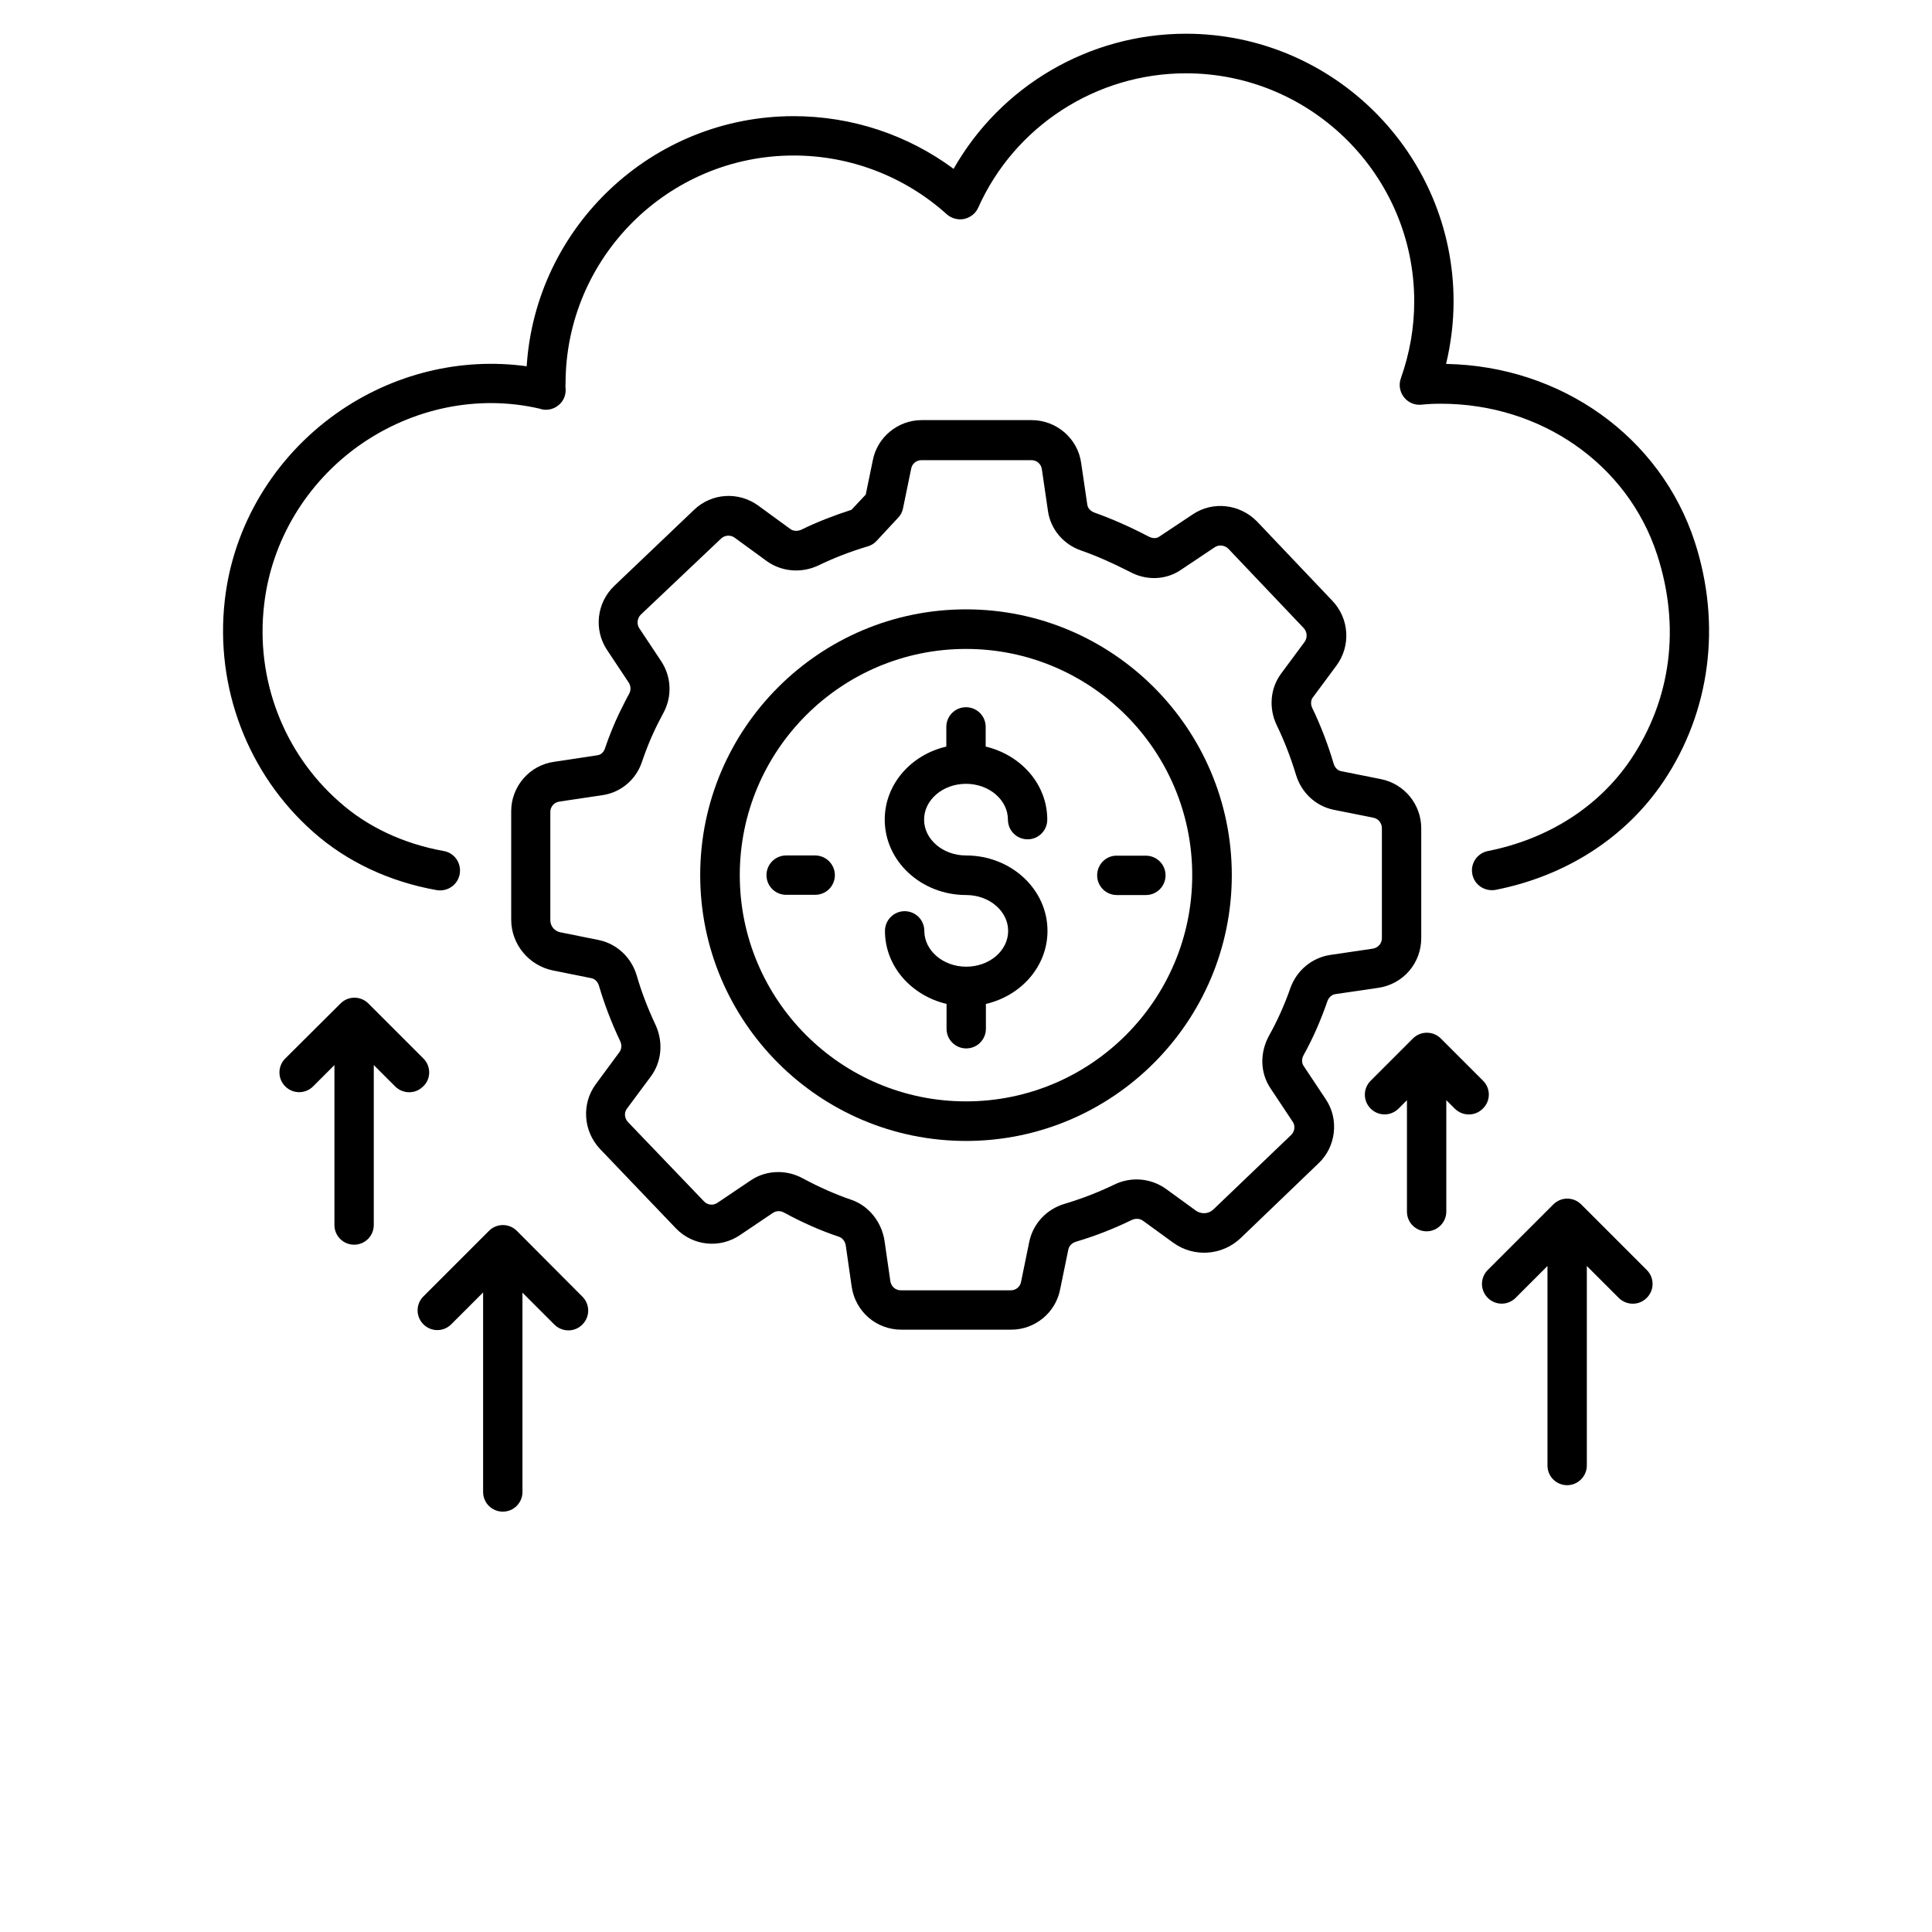 <?xml version="1.0" encoding="UTF-8"?>
<svg width="700pt" height="700pt" version="1.1" viewBox="0 0 700 700" xmlns="http://www.w3.org/2000/svg" xmlns:xlink="http://www.w3.org/1999/xlink">
 <defs>
  <symbol id="e" overflow="visible">
   <path d="m28.422-1.703c-1.469 0.762-3 1.336-4.594 1.719-1.586 0.383-3.234 0.578-4.953 0.578-5.156 0-9.242-1.438-12.25-4.312-3.012-2.875-4.516-6.781-4.516-11.719s1.504-8.844 4.516-11.719c3.008-2.883 7.094-4.328 12.25-4.328 1.719 0 3.367 0.195 4.953 0.578 1.594 0.387 3.125 0.961 4.594 1.719v6.406c-1.48-1.008-2.938-1.75-4.375-2.219s-2.949-0.703-4.531-0.703c-2.844 0-5.086 0.914-6.719 2.734-1.625 1.824-2.438 4.336-2.438 7.531 0 3.199 0.812 5.711 2.438 7.531 1.633 1.824 3.875 2.734 6.719 2.734 1.582 0 3.094-0.234 4.531-0.703 1.438-0.477 2.894-1.219 4.375-2.219z"/>
  </symbol>
  <symbol id="c" overflow="visible">
   <path d="m20.797-16.875c-0.648-0.312-1.293-0.535-1.938-0.672-0.648-0.145-1.293-0.219-1.938-0.219-1.906 0-3.375 0.609-4.406 1.828-1.023 1.219-1.531 2.969-1.531 5.25v10.688h-7.422v-23.203h7.422v3.812c0.945-1.52 2.035-2.629 3.266-3.328 1.238-0.695 2.723-1.047 4.453-1.047 0.25 0 0.52 0.012 0.812 0.031 0.289 0.023 0.711 0.07 1.266 0.141z"/>
  </symbol>
  <symbol id="a" overflow="visible">
   <path d="m26.719-11.656v2.109h-17.328c0.176 1.742 0.801 3.047 1.875 3.922 1.082 0.867 2.586 1.297 4.516 1.297 1.562 0 3.16-0.227 4.797-0.688 1.633-0.469 3.316-1.172 5.047-2.109v5.719c-1.75 0.656-3.508 1.152-5.266 1.484-1.75 0.344-3.508 0.516-5.266 0.516-4.199 0-7.461-1.062-9.781-3.188-2.324-2.133-3.484-5.129-3.484-8.984 0-3.781 1.141-6.754 3.422-8.922 2.281-2.176 5.426-3.266 9.438-3.266 3.644 0 6.562 1.102 8.75 3.297 2.188 2.199 3.281 5.137 3.281 8.812zm-7.625-2.469c0-1.406-0.414-2.539-1.234-3.406-0.812-0.863-1.887-1.297-3.219-1.297-1.438 0-2.606 0.406-3.5 1.219-0.898 0.805-1.453 1.965-1.672 3.484z"/>
  </symbol>
  <symbol id="j" overflow="visible">
   <path d="m13.969-10.438c-1.555 0-2.719 0.266-3.5 0.797-0.781 0.523-1.172 1.293-1.172 2.312 0 0.938 0.312 1.672 0.938 2.203 0.633 0.531 1.508 0.797 2.625 0.797 1.395 0 2.566-0.5 3.516-1.5 0.957-1 1.438-2.254 1.438-3.766v-0.844zm11.328-2.797v13.234h-7.484v-3.438c-0.992 1.406-2.109 2.434-3.359 3.078-1.242 0.633-2.75 0.953-4.531 0.953-2.406 0-4.359-0.695-5.859-2.094-1.492-1.406-2.234-3.223-2.234-5.453 0-2.727 0.93-4.727 2.797-6 1.875-1.27 4.812-1.906 8.812-1.906h4.375v-0.578c0-1.164-0.465-2.019-1.391-2.562-0.93-0.551-2.371-0.828-4.328-0.828-1.586 0-3.062 0.164-4.438 0.484-1.367 0.312-2.633 0.789-3.797 1.422v-5.656c1.582-0.383 3.176-0.676 4.781-0.875 1.602-0.207 3.203-0.312 4.797-0.312 4.188 0 7.207 0.828 9.062 2.484 1.863 1.648 2.797 4.328 2.797 8.047z"/>
  </symbol>
  <symbol id="b" overflow="visible">
   <path d="m11.656-29.781v6.578h7.656v5.312h-7.656v9.828c0 1.086 0.211 1.82 0.641 2.203 0.438 0.375 1.289 0.562 2.562 0.562h3.797v5.297h-6.359c-2.93 0-5-0.609-6.219-1.828-1.219-1.227-1.828-3.305-1.828-6.234v-9.828h-3.688v-5.312h3.688v-6.578z"/>
  </symbol>
  <symbol id="i" overflow="visible">
   <path d="m19.344-19.797v-12.438h7.453v32.234h-7.453v-3.359c-1.023 1.367-2.148 2.367-3.375 3-1.23 0.633-2.652 0.953-4.266 0.953-2.856 0-5.203-1.133-7.047-3.406-1.836-2.269-2.75-5.191-2.75-8.766 0-3.57 0.914-6.492 2.75-8.766 1.844-2.281 4.191-3.422 7.047-3.422 1.602 0 3.019 0.324 4.25 0.969 1.238 0.648 2.367 1.648 3.391 3zm-4.891 15.016c1.594 0 2.805-0.578 3.641-1.734 0.832-1.164 1.25-2.852 1.25-5.062 0-2.207-0.418-3.891-1.25-5.047-0.836-1.164-2.047-1.75-3.641-1.75-1.574 0-2.777 0.586-3.609 1.75-0.836 1.156-1.25 2.84-1.25 5.047 0 2.211 0.414 3.898 1.25 5.062 0.832 1.156 2.035 1.734 3.609 1.734z"/>
  </symbol>
  <symbol id="h" overflow="visible">
   <path d="m15.906-4.781c1.594 0 2.805-0.578 3.641-1.734 0.832-1.164 1.25-2.852 1.25-5.062 0-2.207-0.418-3.891-1.25-5.047-0.836-1.164-2.047-1.75-3.641-1.75-1.586 0-2.805 0.586-3.656 1.75-0.844 1.168-1.266 2.852-1.266 5.047 0 2.199 0.422 3.883 1.266 5.047 0.852 1.168 2.07 1.75 3.656 1.75zm-4.922-15.016c1.02-1.352 2.148-2.352 3.391-3 1.238-0.645 2.664-0.969 4.281-0.969 2.863 0 5.211 1.141 7.047 3.422 1.832 2.273 2.75 5.195 2.75 8.766 0 3.574-0.918 6.496-2.75 8.766-1.836 2.273-4.184 3.406-7.047 3.406-1.617 0-3.043-0.32-4.281-0.953-1.242-0.645-2.371-1.645-3.391-3v3.359h-7.422v-32.234h7.422z"/>
  </symbol>
  <symbol id="g" overflow="visible">
   <path d="m0.516-23.203h7.422l6.234 15.75 5.297-15.75h7.422l-9.766 25.406c-0.98 2.57-2.121 4.375-3.422 5.406-1.305 1.031-3.027 1.547-5.172 1.547h-4.281v-4.875h2.312c1.258 0 2.176-0.199 2.75-0.594 0.57-0.398 1.016-1.117 1.328-2.156l0.219-0.641z"/>
  </symbol>
  <symbol id="f" overflow="visible">
   <path d="m11.875-24.891v18.859h2.859c3.25 0 5.734-0.805 7.453-2.422 1.727-1.613 2.594-3.961 2.594-7.047 0-3.062-0.859-5.391-2.578-6.984-1.711-1.602-4.199-2.406-7.469-2.406zm-7.984-6.031h8.406c4.695 0 8.195 0.336 10.5 1 2.301 0.668 4.269 1.805 5.906 3.406 1.457 1.398 2.535 3.008 3.234 4.828 0.707 1.824 1.062 3.887 1.062 6.188 0 2.336-0.355 4.418-1.062 6.25-0.699 1.836-1.777 3.449-3.234 4.844-1.656 1.594-3.648 2.731-5.969 3.406-2.312 0.668-5.793 1-10.438 1h-8.406z"/>
  </symbol>
  <symbol id="t" overflow="visible">
   <path d="m21.688-22.469v5.625c-1.586-0.656-3.117-1.148-4.594-1.484-1.48-0.332-2.875-0.5-4.188-0.5-1.406 0-2.453 0.18-3.141 0.531-0.688 0.355-1.031 0.898-1.031 1.625 0 0.594 0.258 1.055 0.781 1.375 0.52 0.312 1.445 0.543 2.781 0.688l1.312 0.188c3.801 0.492 6.352 1.289 7.656 2.391 1.312 1.105 1.969 2.84 1.969 5.203 0 2.469-0.914 4.324-2.734 5.562-1.824 1.242-4.543 1.859-8.156 1.859-1.531 0-3.117-0.121-4.75-0.359-1.637-0.238-3.32-0.598-5.047-1.078v-5.641c1.477 0.719 2.992 1.262 4.547 1.625 1.551 0.355 3.129 0.531 4.734 0.531 1.445 0 2.535-0.195 3.266-0.594 0.738-0.406 1.109-1.004 1.109-1.797 0-0.656-0.258-1.145-0.766-1.469-0.5-0.32-1.508-0.578-3.016-0.766l-1.297-0.156c-3.305-0.414-5.617-1.18-6.938-2.297-1.324-1.125-1.984-2.828-1.984-5.109 0-2.457 0.836-4.281 2.516-5.469 1.688-1.188 4.269-1.781 7.75-1.781 1.363 0 2.797 0.105 4.297 0.312 1.508 0.211 3.148 0.539 4.922 0.984z"/>
  </symbol>
  <symbol id="d" overflow="visible">
   <path d="m3.562-23.203h7.422v23.203h-7.422zm0-9.031h7.422v6.047h-7.422z"/>
  </symbol>
  <symbol id="s" overflow="visible">
   <path d="m19.344-3.938c-1.023 1.355-2.148 2.352-3.375 2.984-1.23 0.637-2.652 0.953-4.266 0.953-2.836 0-5.18-1.113-7.031-3.344-1.844-2.227-2.766-5.07-2.766-8.531 0-3.457 0.922-6.297 2.766-8.516 1.852-2.219 4.195-3.328 7.031-3.328 1.613 0 3.035 0.32 4.266 0.953 1.227 0.637 2.352 1.637 3.375 3v-3.438h7.453v20.859c0 3.727-1.18 6.578-3.531 8.547-2.356 1.969-5.766 2.953-10.234 2.953-1.449 0-2.852-0.109-4.203-0.328-1.355-0.219-2.715-0.559-4.078-1.016v-5.781c1.289 0.75 2.555 1.305 3.797 1.672 1.25 0.363 2.5 0.547 3.75 0.547 2.438 0 4.219-0.531 5.344-1.594 1.133-1.062 1.703-2.727 1.703-5zm-4.891-14.438c-1.531 0-2.727 0.57-3.578 1.703-0.855 1.137-1.281 2.734-1.281 4.797 0 2.137 0.41 3.75 1.234 4.844 0.832 1.094 2.039 1.641 3.625 1.641 1.551 0 2.754-0.562 3.609-1.688 0.852-1.133 1.281-2.734 1.281-4.797s-0.43-3.66-1.281-4.797c-0.855-1.133-2.059-1.703-3.609-1.703z"/>
  </symbol>
  <symbol id="r" overflow="visible">
   <path d="m26.891-14.125v14.125h-7.469v-10.812c0-2-0.047-3.379-0.141-4.141-0.086-0.758-0.234-1.32-0.453-1.688-0.293-0.477-0.688-0.852-1.188-1.125-0.492-0.27-1.055-0.406-1.688-0.406-1.555 0-2.773 0.602-3.656 1.797-0.875 1.199-1.312 2.856-1.312 4.969v11.406h-7.422v-23.203h7.422v3.406c1.113-1.352 2.297-2.352 3.547-3 1.258-0.645 2.648-0.969 4.172-0.969 2.676 0 4.707 0.824 6.094 2.469 1.395 1.648 2.094 4.039 2.094 7.172z"/>
  </symbol>
  <symbol id="q" overflow="visible">
   <path d="m22.312-22.469v6.047c-1.012-0.695-2.027-1.207-3.047-1.531-1.012-0.332-2.062-0.5-3.156-0.5-2.062 0-3.672 0.605-4.828 1.812-1.156 1.211-1.734 2.898-1.734 5.062 0 2.168 0.578 3.856 1.734 5.062 1.156 1.211 2.766 1.812 4.828 1.812 1.164 0 2.269-0.172 3.312-0.516 1.039-0.344 2.004-0.852 2.891-1.531v6.062c-1.168 0.43-2.352 0.742-3.547 0.953-1.188 0.219-2.383 0.328-3.578 0.328-4.188 0-7.465-1.07-9.828-3.219-2.356-2.144-3.531-5.129-3.531-8.953 0-3.82 1.176-6.805 3.531-8.953 2.363-2.156 5.641-3.234 9.828-3.234 1.207 0 2.398 0.109 3.578 0.328 1.188 0.219 2.367 0.543 3.547 0.969z"/>
  </symbol>
  <symbol id="p" overflow="visible">
   <path d="m3.562-32.234h7.422v32.234h-7.422z"/>
  </symbol>
  <symbol id="o" overflow="visible">
   <path d="m18.828-32.234v4.875h-4.094c-1.055 0-1.789 0.195-2.203 0.578-0.418 0.375-0.625 1.031-0.625 1.969v1.609h6.344v5.312h-6.344v17.891h-7.406v-17.891h-3.688v-5.312h3.688v-1.609c0-2.531 0.703-4.398 2.109-5.609 1.406-1.207 3.586-1.812 6.547-1.812z"/>
  </symbol>
  <symbol id="n" overflow="visible">
   <path d="m26.891-14.125v14.125h-7.469v-10.766c0-2.031-0.047-3.426-0.141-4.188-0.086-0.758-0.234-1.32-0.453-1.688-0.293-0.477-0.688-0.852-1.188-1.125-0.492-0.27-1.055-0.406-1.688-0.406-1.555 0-2.773 0.602-3.656 1.797-0.875 1.199-1.312 2.856-1.312 4.969v11.406h-7.422v-32.234h7.422v12.438c1.113-1.352 2.297-2.352 3.547-3 1.258-0.645 2.648-0.969 4.172-0.969 2.676 0 4.707 0.824 6.094 2.469 1.395 1.648 2.094 4.039 2.094 7.172z"/>
  </symbol>
  <symbol id="m" overflow="visible">
   <path d="m3.891-30.922h8.906l11.25 21.203v-21.203h7.562v30.922h-8.906l-11.25-21.219v21.219h-7.562z"/>
  </symbol>
  <symbol id="l" overflow="visible">
   <path d="m3.891-30.922h13.234c3.938 0 6.957 0.875 9.062 2.625 2.102 1.742 3.156 4.227 3.156 7.453 0 3.25-1.055 5.75-3.156 7.5-2.106 1.742-5.125 2.609-9.062 2.609h-5.25v10.734h-7.984zm7.984 5.781v8.625h4.406c1.539 0 2.734-0.375 3.578-1.125s1.266-1.816 1.266-3.203c0-1.375-0.422-2.43-1.266-3.172-0.844-0.75-2.039-1.125-3.578-1.125z"/>
  </symbol>
  <symbol id="k" overflow="visible">
   <path d="m3.562-23.203h7.422v22.781c0 3.113-0.75 5.488-2.25 7.125-1.492 1.633-3.652 2.453-6.484 2.453h-3.656v-4.875h1.281c1.406 0 2.367-0.32 2.891-0.953 0.531-0.637 0.797-1.887 0.797-3.75zm0-9.031h7.422v6.047h-7.422z"/>
  </symbol>
 </defs>
 <g>
  <path d="m480.92 362.81c0.508-1.441 1.613-2.461 2.969-2.629l15.613-2.289c8.91-1.359 15.441-8.91 15.441-17.988v-39.793c0-8.656-6.109-16.121-14.594-17.816l-14.426-2.887c-1.273-0.254-2.289-1.273-2.715-2.715-2.035-6.871-4.582-13.574-7.723-20.109-0.68-1.359-0.594-2.969 0.254-3.988l8.484-11.453c5.262-7.129 4.668-16.969-1.441-23.418l-27.406-28.848c-6.195-6.277-15.953-7.383-23.164-2.547l-12.133 8.062c-1.273 0.934-2.887 0.594-4.074-0.086-6.871-3.562-13.238-6.363-19.43-8.57-1.441-0.508-2.461-1.613-2.629-2.887l-2.207-15.02c-1.188-8.91-8.91-15.613-17.988-15.613h-39.793c-8.656 0-16.121 6.195-17.734 14.594l-2.547 12.387-5.176 5.516c-6.535 2.121-12.473 4.414-17.988 7.129-1.441 0.68-2.969 0.68-4.156-0.168l-11.625-8.484c-7.129-5.176-16.887-4.582-23.25 1.527l-28.934 27.574c-6.363 6.109-7.465 15.867-2.629 23.164l7.891 11.879c0.762 1.188 0.848 2.715 0.168 3.988-1.273 2.289-2.375 4.582-3.562 6.957-1.953 4.074-3.734 8.484-5.262 12.98-0.426 1.273-1.441 2.207-2.629 2.375l-15.695 2.375c-8.91 1.188-15.613 8.91-15.613 17.902v39.285c0 8.91 6.363 16.629 15.102 18.414l13.914 2.801c1.359 0.254 2.375 1.359 2.801 2.801 1.953 6.617 4.496 13.32 7.637 19.938 0.68 1.359 0.594 2.969-0.254 4.074l-8.57 11.625c-5.176 7.043-4.582 16.887 1.527 23.418l27.492 28.762c6.109 6.363 15.867 7.465 23.25 2.461l11.965-8.062c1.188-0.762 2.715-0.848 4.156 0 6.703 3.648 13.32 6.535 19.684 8.656 1.359 0.426 2.375 1.781 2.547 3.394l2.121 14.762c1.359 8.992 8.91 15.527 17.988 15.527h39.793c8.656 0 16.121-6.195 17.734-14.594l2.969-14.426c0.254-1.359 1.359-2.461 2.887-2.887 6.871-2.035 13.574-4.668 20.023-7.805 1.441-0.68 2.969-0.594 4.156 0.254l10.859 7.891c7.551 5.516 17.902 4.75 24.605-1.695l28.086-26.98c6.363-5.938 7.551-15.953 2.715-23.164l-8.062-12.133c-0.762-1.102-0.762-2.629 0-3.988 3.316-5.938 6.203-12.559 8.578-19.43zm-20.617 31.477 8.062 12.133c1.02 1.441 0.762 3.562-0.594 4.836l-28.168 26.98c-1.695 1.613-4.328 1.781-6.277 0.426l-10.859-7.891c-5.43-3.902-12.641-4.582-18.836-1.527-5.769 2.801-11.793 5.09-17.988 6.957-6.535 1.953-11.371 7.211-12.727 13.746l-2.969 14.508c-0.34 1.781-1.867 3.055-3.734 3.055h-39.793c-1.953 0-3.481-1.359-3.816-3.223l-2.121-14.68c-1.02-6.871-5.769-12.812-12.133-14.934-5.516-1.867-11.453-4.496-17.48-7.723-2.801-1.527-5.856-2.289-8.91-2.289-3.562 0-7.043 1.02-10.012 3.055l-11.965 8.062c-1.613 1.102-3.648 0.848-4.922-0.508l-27.492-28.68c-1.359-1.441-1.527-3.481-0.34-5.008l8.57-11.539c3.988-5.344 4.582-12.559 1.695-18.75-2.801-5.938-5.09-11.965-6.789-17.816-1.953-6.617-7.211-11.539-13.832-12.898l-13.914-2.801c-2.035-0.426-3.562-2.207-3.562-4.328v-39.285c0-1.867 1.359-3.481 3.309-3.734l15.867-2.375c6.449-1.02 11.879-5.602 14-11.965 1.359-3.988 2.887-7.891 4.582-11.453 1.02-2.207 2.121-4.242 3.223-6.363 3.223-5.938 2.887-13.152-0.848-18.75l-7.891-11.879c-1.02-1.527-0.762-3.648 0.508-4.922l29.102-27.574c1.359-1.273 3.394-1.441 4.922-0.34l11.625 8.484c5.43 3.902 12.641 4.496 18.836 1.527 5.43-2.629 11.285-4.922 17.816-6.871 1.188-0.34 2.289-1.02 3.141-1.953l7.805-8.398c0.934-0.934 1.527-2.121 1.781-3.394l2.969-14.426c0.34-1.781 1.867-3.055 3.734-3.055h39.793c1.953 0 3.562 1.359 3.816 3.309l2.207 15.102c0.934 6.617 5.602 12.133 12.047 14.34 5.602 1.953 11.285 4.496 17.48 7.637 6.109 3.394 13.406 3.055 18.836-0.762l12.047-8.062c1.527-1.02 3.648-0.762 4.922 0.508l27.32 28.762c1.273 1.359 1.441 3.481 0.34 5.008l-8.484 11.453c-3.988 5.344-4.582 12.559-1.613 18.75 2.801 5.769 5.09 11.793 6.957 17.902 1.953 6.535 7.129 11.371 13.66 12.727l14.426 2.887c1.781 0.34 3.055 1.953 3.055 3.816v39.793c0 1.953-1.359 3.481-3.223 3.816l-15.527 2.289c-6.617 1.02-12.133 5.602-14.426 12.047-2.121 6.109-4.75 11.879-7.723 17.223-3.391 6.211-3.219 13.422 0.516 19.02z"/>
  <path d="m350 220.78c-53.113 0-96.305 43.188-96.305 96.305 0 53.113 43.191 96.301 96.305 96.301s96.305-43.188 96.305-96.305c0-53.113-43.191-96.301-96.305-96.301zm0 178.27c-45.223 0-81.965-36.738-81.965-81.965 0-45.223 36.738-81.965 81.965-81.965 45.223 0 81.965 36.738 81.965 81.965s-36.742 81.965-81.965 81.965z"/>
  <path d="m350 283.99c8.398 0 15.188 5.856 15.188 12.98 0 3.988 3.223 7.129 7.129 7.129 3.988 0 7.129-3.223 7.129-7.129 0-12.812-9.504-23.418-22.316-26.473v-7.129c0-3.988-3.223-7.129-7.129-7.129-3.988 0-7.129 3.223-7.129 7.129v7.129c-12.812 2.969-22.316 13.66-22.316 26.473 0 15.102 13.238 27.32 29.527 27.32 8.398 0 15.188 5.856 15.188 12.98 0 7.211-6.789 12.98-15.188 12.98-8.398 0-15.188-5.856-15.188-12.98 0-3.988-3.223-7.129-7.129-7.129-3.902 0-7.129 3.223-7.129 7.129 0 12.812 9.504 23.418 22.316 26.473v8.992c0 3.988 3.223 7.129 7.129 7.129 3.988 0 7.129-3.223 7.129-7.129v-8.992c12.812-2.969 22.316-13.66 22.316-26.473 0-15.102-13.238-27.32-29.527-27.32-8.398 0-15.188-5.856-15.188-12.98 0-7.211 6.871-12.98 15.188-12.98z"/>
  <path d="m397.52 317.16c0 3.988 3.223 7.129 7.129 7.129h10.52c3.988 0 7.129-3.223 7.129-7.129 0-3.988-3.223-7.129-7.129-7.129h-10.52c-3.906-0.082-7.129 3.141-7.129 7.129z"/>
  <path d="m295.36 309.95h-10.52c-3.988 0-7.129 3.223-7.129 7.129 0 3.988 3.223 7.129 7.129 7.129h10.52c3.988 0 7.129-3.223 7.129-7.129-0.004-3.906-3.227-7.129-7.129-7.129z"/>
  <path d="m153.41 383.52-19.938-19.938c-2.801-2.801-7.297-2.801-10.098 0l-20.027 19.938c-2.801 2.801-2.801 7.297 0 10.098s7.297 2.801 10.098 0l7.723-7.723v57.953c0 3.988 3.223 7.129 7.129 7.129 3.988 0 7.129-3.223 7.129-7.129v-57.953l7.723 7.723c1.359 1.359 3.223 2.121 5.09 2.121s3.648-0.68 5.09-2.121c2.883-2.715 2.883-7.297 0.082-10.098z"/>
  <path d="m187.26 445.96c-2.801-2.801-7.297-2.801-10.098 0l-23.758 23.758c-2.801 2.801-2.801 7.297 0 10.098 2.801 2.801 7.297 2.801 10.098 0l11.539-11.539v72.289c0 3.988 3.223 7.129 7.129 7.129 3.988 0 7.129-3.223 7.129-7.129l-0.004-72.207 11.539 11.539c1.359 1.359 3.223 2.121 5.09 2.121 1.867 0 3.648-0.68 5.09-2.121 2.801-2.801 2.801-7.297 0-10.098z"/>
  <path d="m537.34 391.57-15.273-15.273c-1.359-1.359-3.141-2.121-5.09-2.121-1.953 0-3.734 0.762-5.09 2.121l-15.273 15.273c-2.801 2.801-2.801 7.297 0 10.098 2.801 2.801 7.297 2.801 10.098 0l3.055-3.055v40.387c0 3.988 3.223 7.129 7.129 7.129 3.902 0 7.129-3.223 7.129-7.129v-40.387l3.055 3.055c1.359 1.359 3.223 2.121 5.09 2.121s3.648-0.68 5.09-2.121c2.883-2.801 2.883-7.297 0.082-10.098z"/>
  <path d="m572.9 436.38c-2.801-2.801-7.297-2.801-10.098 0l-23.758 23.758c-2.801 2.801-2.801 7.297 0 10.098s7.297 2.801 10.098 0l11.539-11.539v72.289c0 3.988 3.223 7.129 7.129 7.129 3.902 0 7.129-3.223 7.129-7.129v-72.289l11.539 11.539c1.359 1.359 3.223 2.121 5.09 2.121 1.867 0 3.648-0.68 5.09-2.121 2.801-2.801 2.801-7.297 0-10.098z"/>
  <path d="m614.05 196.34c-12.473-38.184-48.449-63.723-90.109-64.484 1.781-7.465 2.715-15.02 2.715-22.656 0-53.453-43.527-96.98-96.98-96.98-35.043 0-67.113 18.922-84.168 48.957-16.715-12.387-36.992-19.09-57.953-19.09-51.332 0-93.504 40.133-96.727 90.617-23.926-3.309-48.617 2.715-68.898 17.055-22.656 16.035-37.418 40.727-40.473 67.625-3.648 31.648 8.316 63.129 32.074 84.086 12.047 10.691 27.492 17.988 44.715 21.043 0.426 0.086 0.848 0.086 1.273 0.086 3.394 0 6.449-2.461 7.043-5.938 0.68-3.902-1.867-7.637-5.769-8.316-14.594-2.629-27.66-8.738-37.758-17.734-20.281-17.738-30.547-44.547-27.32-71.617 2.629-22.91 15.188-43.953 34.449-57.613 19.262-13.574 43.02-18.496 65.332-13.32 2.289 0.848 4.922 0.34 6.789-1.188 1.953-1.527 2.887-3.902 2.629-6.363-0.086-0.508 0-1.02 0-1.527 0-45.562 37.078-82.641 82.641-82.641 20.535 0 40.219 7.551 55.492 21.297 1.695 1.527 4.074 2.121 6.277 1.695 2.207-0.508 4.156-1.953 5.09-4.074 13.238-29.613 42.848-48.703 75.262-48.703 45.562 0 82.727 37.078 82.727 82.641 0 9.418-1.613 18.75-4.836 27.832-0.848 2.289-0.426 4.922 1.102 6.871 1.527 1.953 3.902 2.969 6.363 2.715 2.375-0.254 4.582-0.34 7.043-0.34 36.23 0 67.625 21.891 78.316 54.641 8.57 26.219 5.09 52.52-9.586 74.328-11.539 17.055-29.867 28.762-51.672 33.09-3.902 0.762-6.449 4.496-5.684 8.398 0.762 3.902 4.496 6.363 8.398 5.684 25.539-5.008 47.09-18.922 60.75-39.113 17.055-25.277 21.211-56.926 11.453-86.961z"/>
 </g>
</svg>
